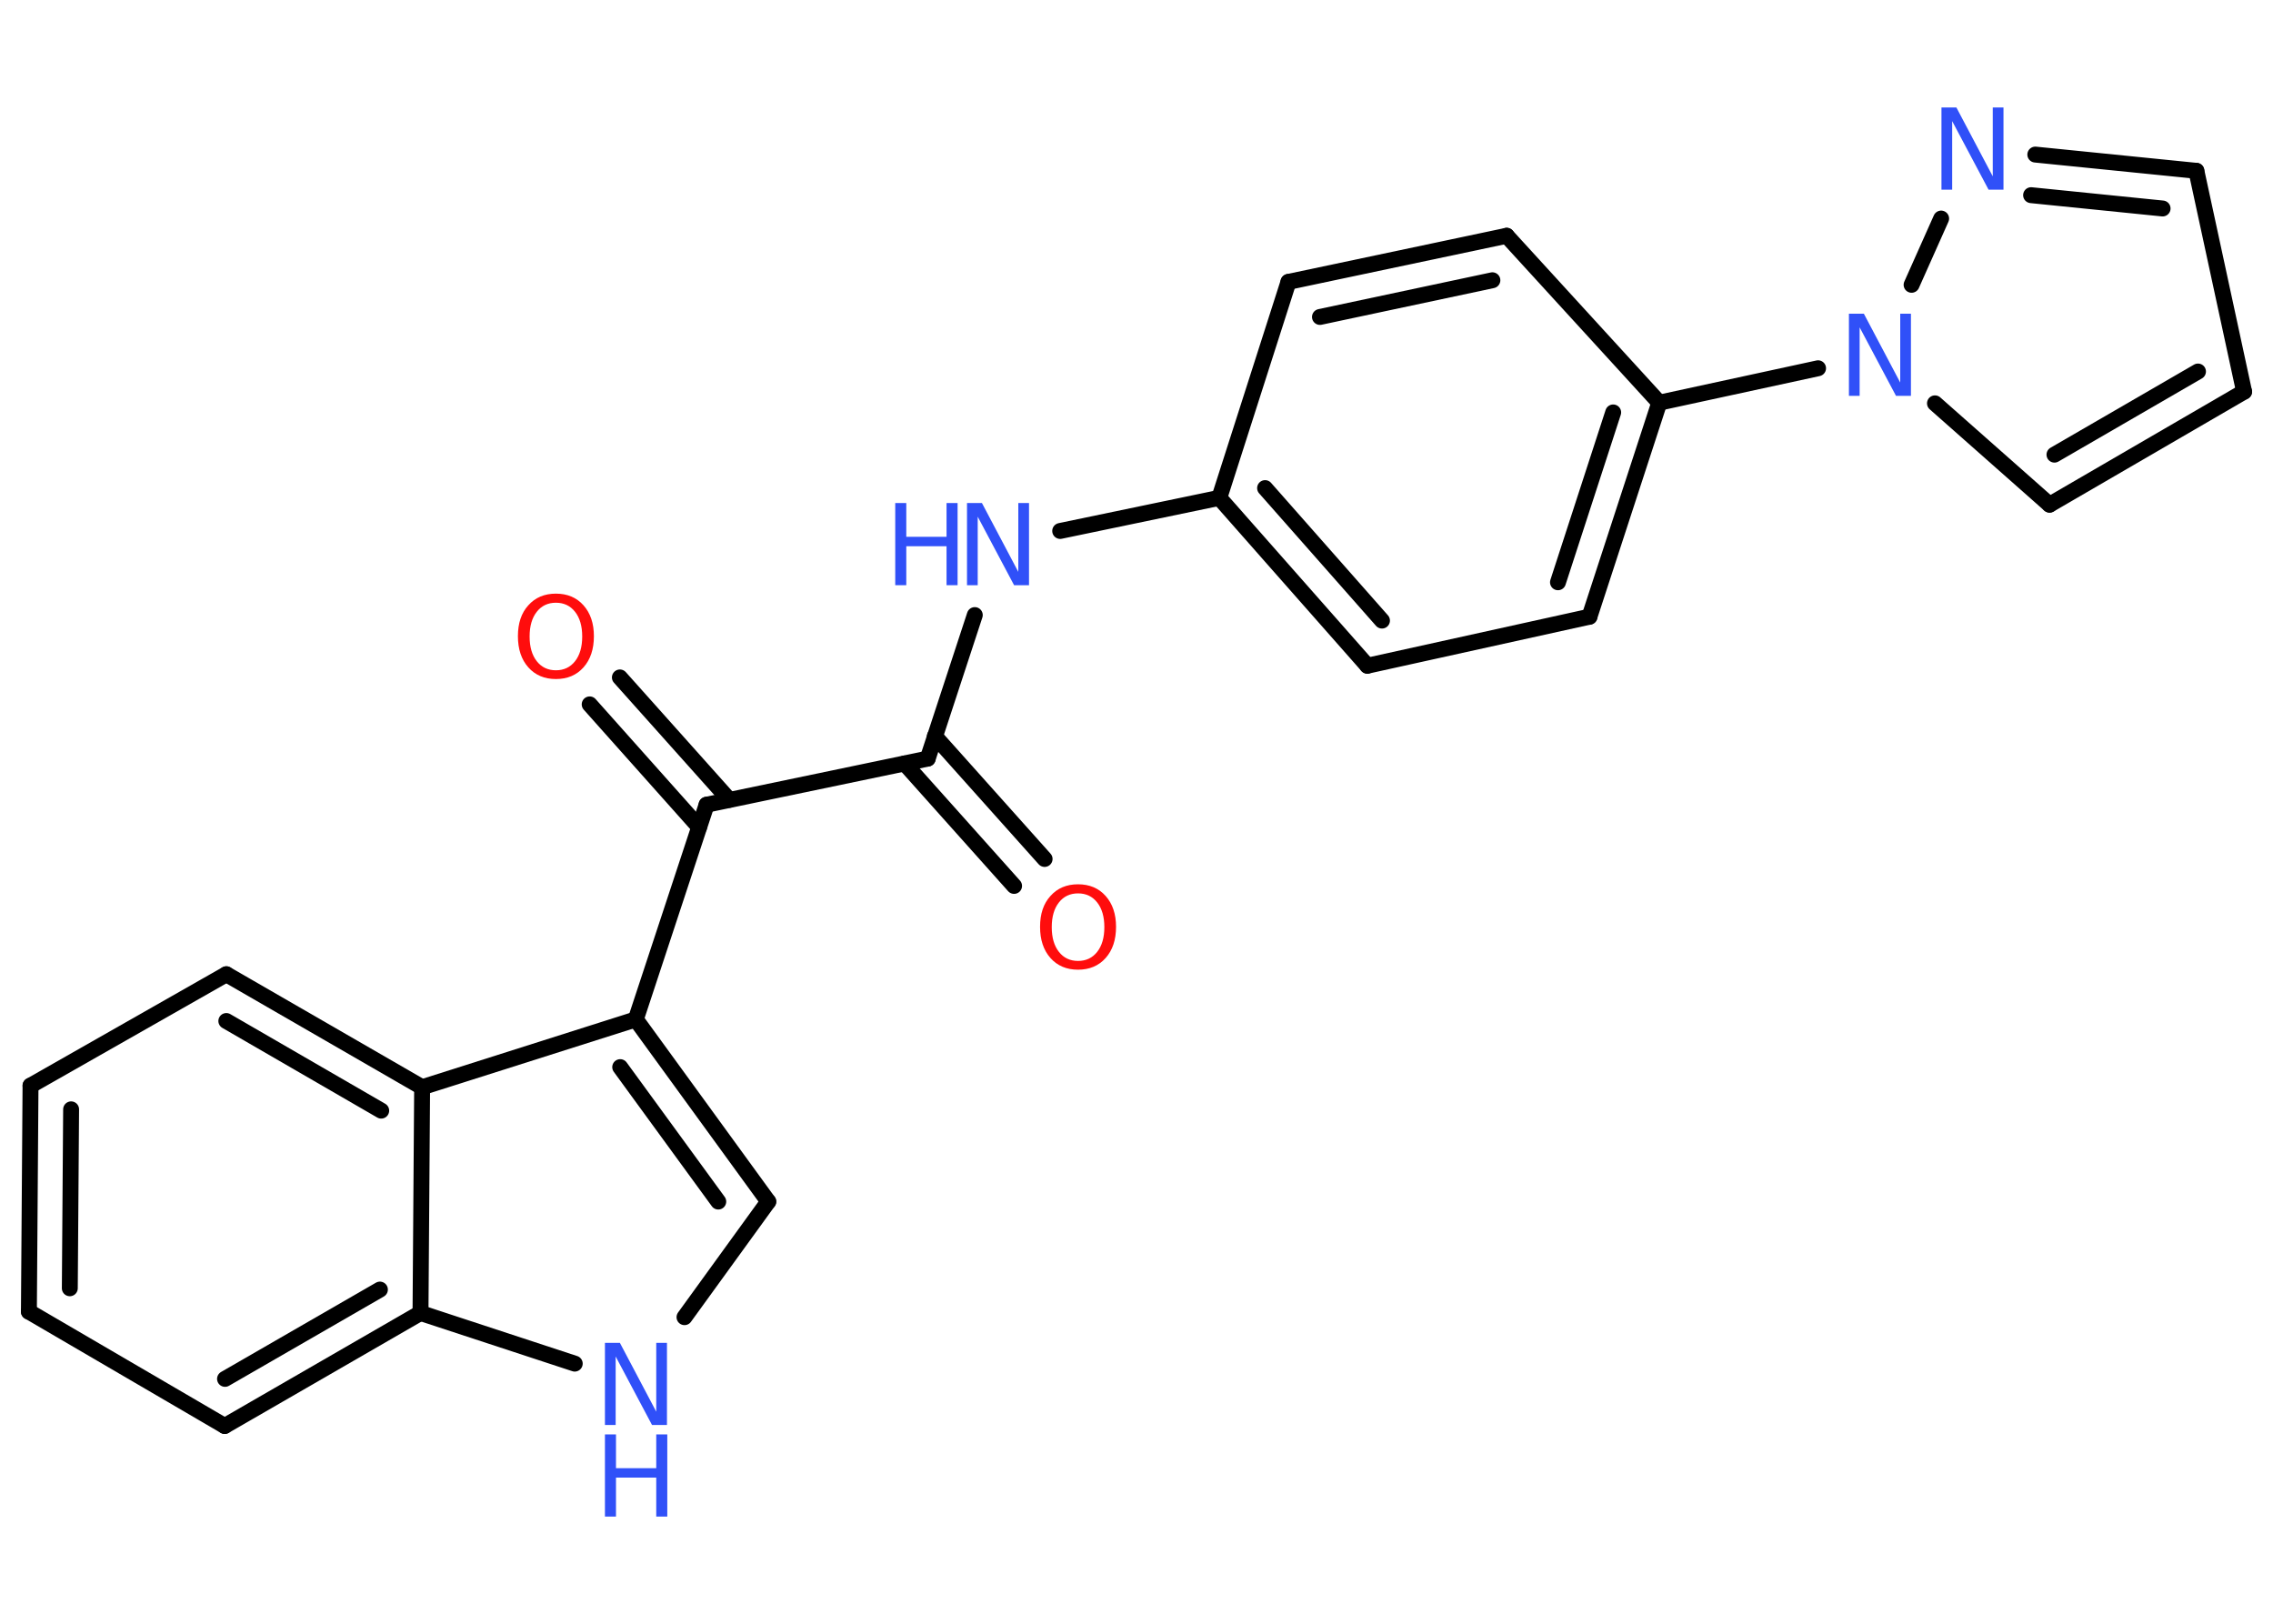 <?xml version='1.0' encoding='UTF-8'?>
<!DOCTYPE svg PUBLIC "-//W3C//DTD SVG 1.1//EN" "http://www.w3.org/Graphics/SVG/1.1/DTD/svg11.dtd">
<svg version='1.2' xmlns='http://www.w3.org/2000/svg' xmlns:xlink='http://www.w3.org/1999/xlink' width='70.0mm' height='50.0mm' viewBox='0 0 70.0 50.0'>
  <desc>Generated by the Chemistry Development Kit (http://github.com/cdk)</desc>
  <g stroke-linecap='round' stroke-linejoin='round' stroke='#000000' stroke-width='.49' fill='#3050F8'>
    <rect x='.0' y='.0' width='70.0' height='50.0' fill='#FFFFFF' stroke='none'/>
    <g id='mol1' class='mol'>
      <g id='mol1bnd1' class='bond'>
        <line x1='31.23' y1='27.28' x2='27.86' y2='23.51'/>
        <line x1='32.17' y1='26.45' x2='28.79' y2='22.67'/>
      </g>
      <line id='mol1bnd2' class='bond' x1='28.57' y1='23.36' x2='30.02' y2='18.94'/>
      <line id='mol1bnd3' class='bond' x1='32.65' y1='16.35' x2='37.55' y2='15.33'/>
      <g id='mol1bnd4' class='bond'>
        <line x1='37.55' y1='15.33' x2='42.11' y2='20.5'/>
        <line x1='38.96' y1='15.03' x2='42.56' y2='19.11'/>
      </g>
      <line id='mol1bnd5' class='bond' x1='42.11' y1='20.5' x2='48.95' y2='18.99'/>
      <g id='mol1bnd6' class='bond'>
        <line x1='48.95' y1='18.99' x2='51.1' y2='12.4'/>
        <line x1='47.98' y1='17.93' x2='49.68' y2='12.7'/>
      </g>
      <line id='mol1bnd7' class='bond' x1='51.1' y1='12.4' x2='55.99' y2='11.34'/>
      <line id='mol1bnd8' class='bond' x1='59.59' y1='12.42' x2='63.12' y2='15.54'/>
      <g id='mol1bnd9' class='bond'>
        <line x1='63.12' y1='15.54' x2='69.11' y2='12.06'/>
        <line x1='63.27' y1='14.0' x2='67.69' y2='11.44'/>
      </g>
      <line id='mol1bnd10' class='bond' x1='69.11' y1='12.06' x2='67.64' y2='5.26'/>
      <g id='mol1bnd11' class='bond'>
        <line x1='67.64' y1='5.26' x2='62.68' y2='4.76'/>
        <line x1='66.6' y1='6.42' x2='62.55' y2='6.01'/>
      </g>
      <line id='mol1bnd12' class='bond' x1='58.87' y1='8.77' x2='59.78' y2='6.73'/>
      <line id='mol1bnd13' class='bond' x1='51.1' y1='12.4' x2='46.4' y2='7.26'/>
      <g id='mol1bnd14' class='bond'>
        <line x1='46.4' y1='7.26' x2='39.68' y2='8.68'/>
        <line x1='45.96' y1='8.63' x2='40.65' y2='9.76'/>
      </g>
      <line id='mol1bnd15' class='bond' x1='37.55' y1='15.33' x2='39.68' y2='8.68'/>
      <line id='mol1bnd16' class='bond' x1='28.57' y1='23.36' x2='21.76' y2='24.78'/>
      <g id='mol1bnd17' class='bond'>
        <line x1='21.53' y1='25.47' x2='18.16' y2='21.69'/>
        <line x1='22.46' y1='24.63' x2='19.09' y2='20.86'/>
      </g>
      <line id='mol1bnd18' class='bond' x1='21.76' y1='24.78' x2='19.58' y2='31.39'/>
      <g id='mol1bnd19' class='bond'>
        <line x1='23.66' y1='37.0' x2='19.58' y2='31.39'/>
        <line x1='22.12' y1='37.0' x2='19.1' y2='32.86'/>
      </g>
      <line id='mol1bnd20' class='bond' x1='23.66' y1='37.0' x2='21.08' y2='40.56'/>
      <line id='mol1bnd21' class='bond' x1='17.7' y1='41.99' x2='12.95' y2='40.43'/>
      <g id='mol1bnd22' class='bond'>
        <line x1='6.92' y1='43.91' x2='12.95' y2='40.43'/>
        <line x1='6.93' y1='42.46' x2='11.7' y2='39.71'/>
      </g>
      <line id='mol1bnd23' class='bond' x1='6.92' y1='43.91' x2='.89' y2='40.39'/>
      <g id='mol1bnd24' class='bond'>
        <line x1='.94' y1='33.43' x2='.89' y2='40.39'/>
        <line x1='2.19' y1='34.16' x2='2.15' y2='39.67'/>
      </g>
      <line id='mol1bnd25' class='bond' x1='.94' y1='33.43' x2='6.97' y2='30.0'/>
      <g id='mol1bnd26' class='bond'>
        <line x1='13.0' y1='33.48' x2='6.97' y2='30.0'/>
        <line x1='11.74' y1='34.2' x2='6.97' y2='31.44'/>
      </g>
      <line id='mol1bnd27' class='bond' x1='19.58' y1='31.39' x2='13.0' y2='33.48'/>
      <line id='mol1bnd28' class='bond' x1='12.95' y1='40.43' x2='13.0' y2='33.48'/>
      <path id='mol1atm1' class='atom' d='M33.2 27.51q-.37 .0 -.59 .28q-.22 .28 -.22 .76q.0 .48 .22 .76q.22 .28 .59 .28q.37 .0 .59 -.28q.22 -.28 .22 -.76q.0 -.48 -.22 -.76q-.22 -.28 -.59 -.28zM33.2 27.23q.53 .0 .85 .36q.32 .36 .32 .95q.0 .6 -.32 .96q-.32 .36 -.85 .36q-.53 .0 -.85 -.36q-.32 -.36 -.32 -.96q.0 -.6 .32 -.95q.32 -.36 .85 -.36z' stroke='none' fill='#FF0D0D'/>
      <g id='mol1atm3' class='atom'>
        <path d='M29.78 15.49h.46l1.12 2.12v-2.12h.33v2.53h-.46l-1.12 -2.11v2.11h-.33v-2.53z' stroke='none'/>
        <path d='M27.57 15.49h.34v1.04h1.24v-1.04h.34v2.53h-.34v-1.2h-1.24v1.2h-.34v-2.53z' stroke='none'/>
      </g>
      <path id='mol1atm8' class='atom' d='M56.94 9.66h.46l1.12 2.12v-2.12h.33v2.53h-.46l-1.12 -2.11v2.11h-.33v-2.53z' stroke='none'/>
      <path id='mol1atm12' class='atom' d='M59.79 3.31h.46l1.12 2.12v-2.12h.33v2.53h-.46l-1.12 -2.11v2.11h-.33v-2.53z' stroke='none'/>
      <path id='mol1atm16' class='atom' d='M17.12 18.56q-.37 .0 -.59 .28q-.22 .28 -.22 .76q.0 .48 .22 .76q.22 .28 .59 .28q.37 .0 .59 -.28q.22 -.28 .22 -.76q.0 -.48 -.22 -.76q-.22 -.28 -.59 -.28zM17.12 18.28q.53 .0 .85 .36q.32 .36 .32 .95q.0 .6 -.32 .96q-.32 .36 -.85 .36q-.53 .0 -.85 -.36q-.32 -.36 -.32 -.96q.0 -.6 .32 -.95q.32 -.36 .85 -.36z' stroke='none' fill='#FF0D0D'/>
      <g id='mol1atm19' class='atom'>
        <path d='M18.63 41.35h.46l1.12 2.12v-2.12h.33v2.53h-.46l-1.12 -2.11v2.11h-.33v-2.53z' stroke='none'/>
        <path d='M18.63 44.17h.34v1.04h1.24v-1.04h.34v2.53h-.34v-1.2h-1.24v1.2h-.34v-2.53z' stroke='none'/>
      </g>
    </g>
  </g>
</svg>
